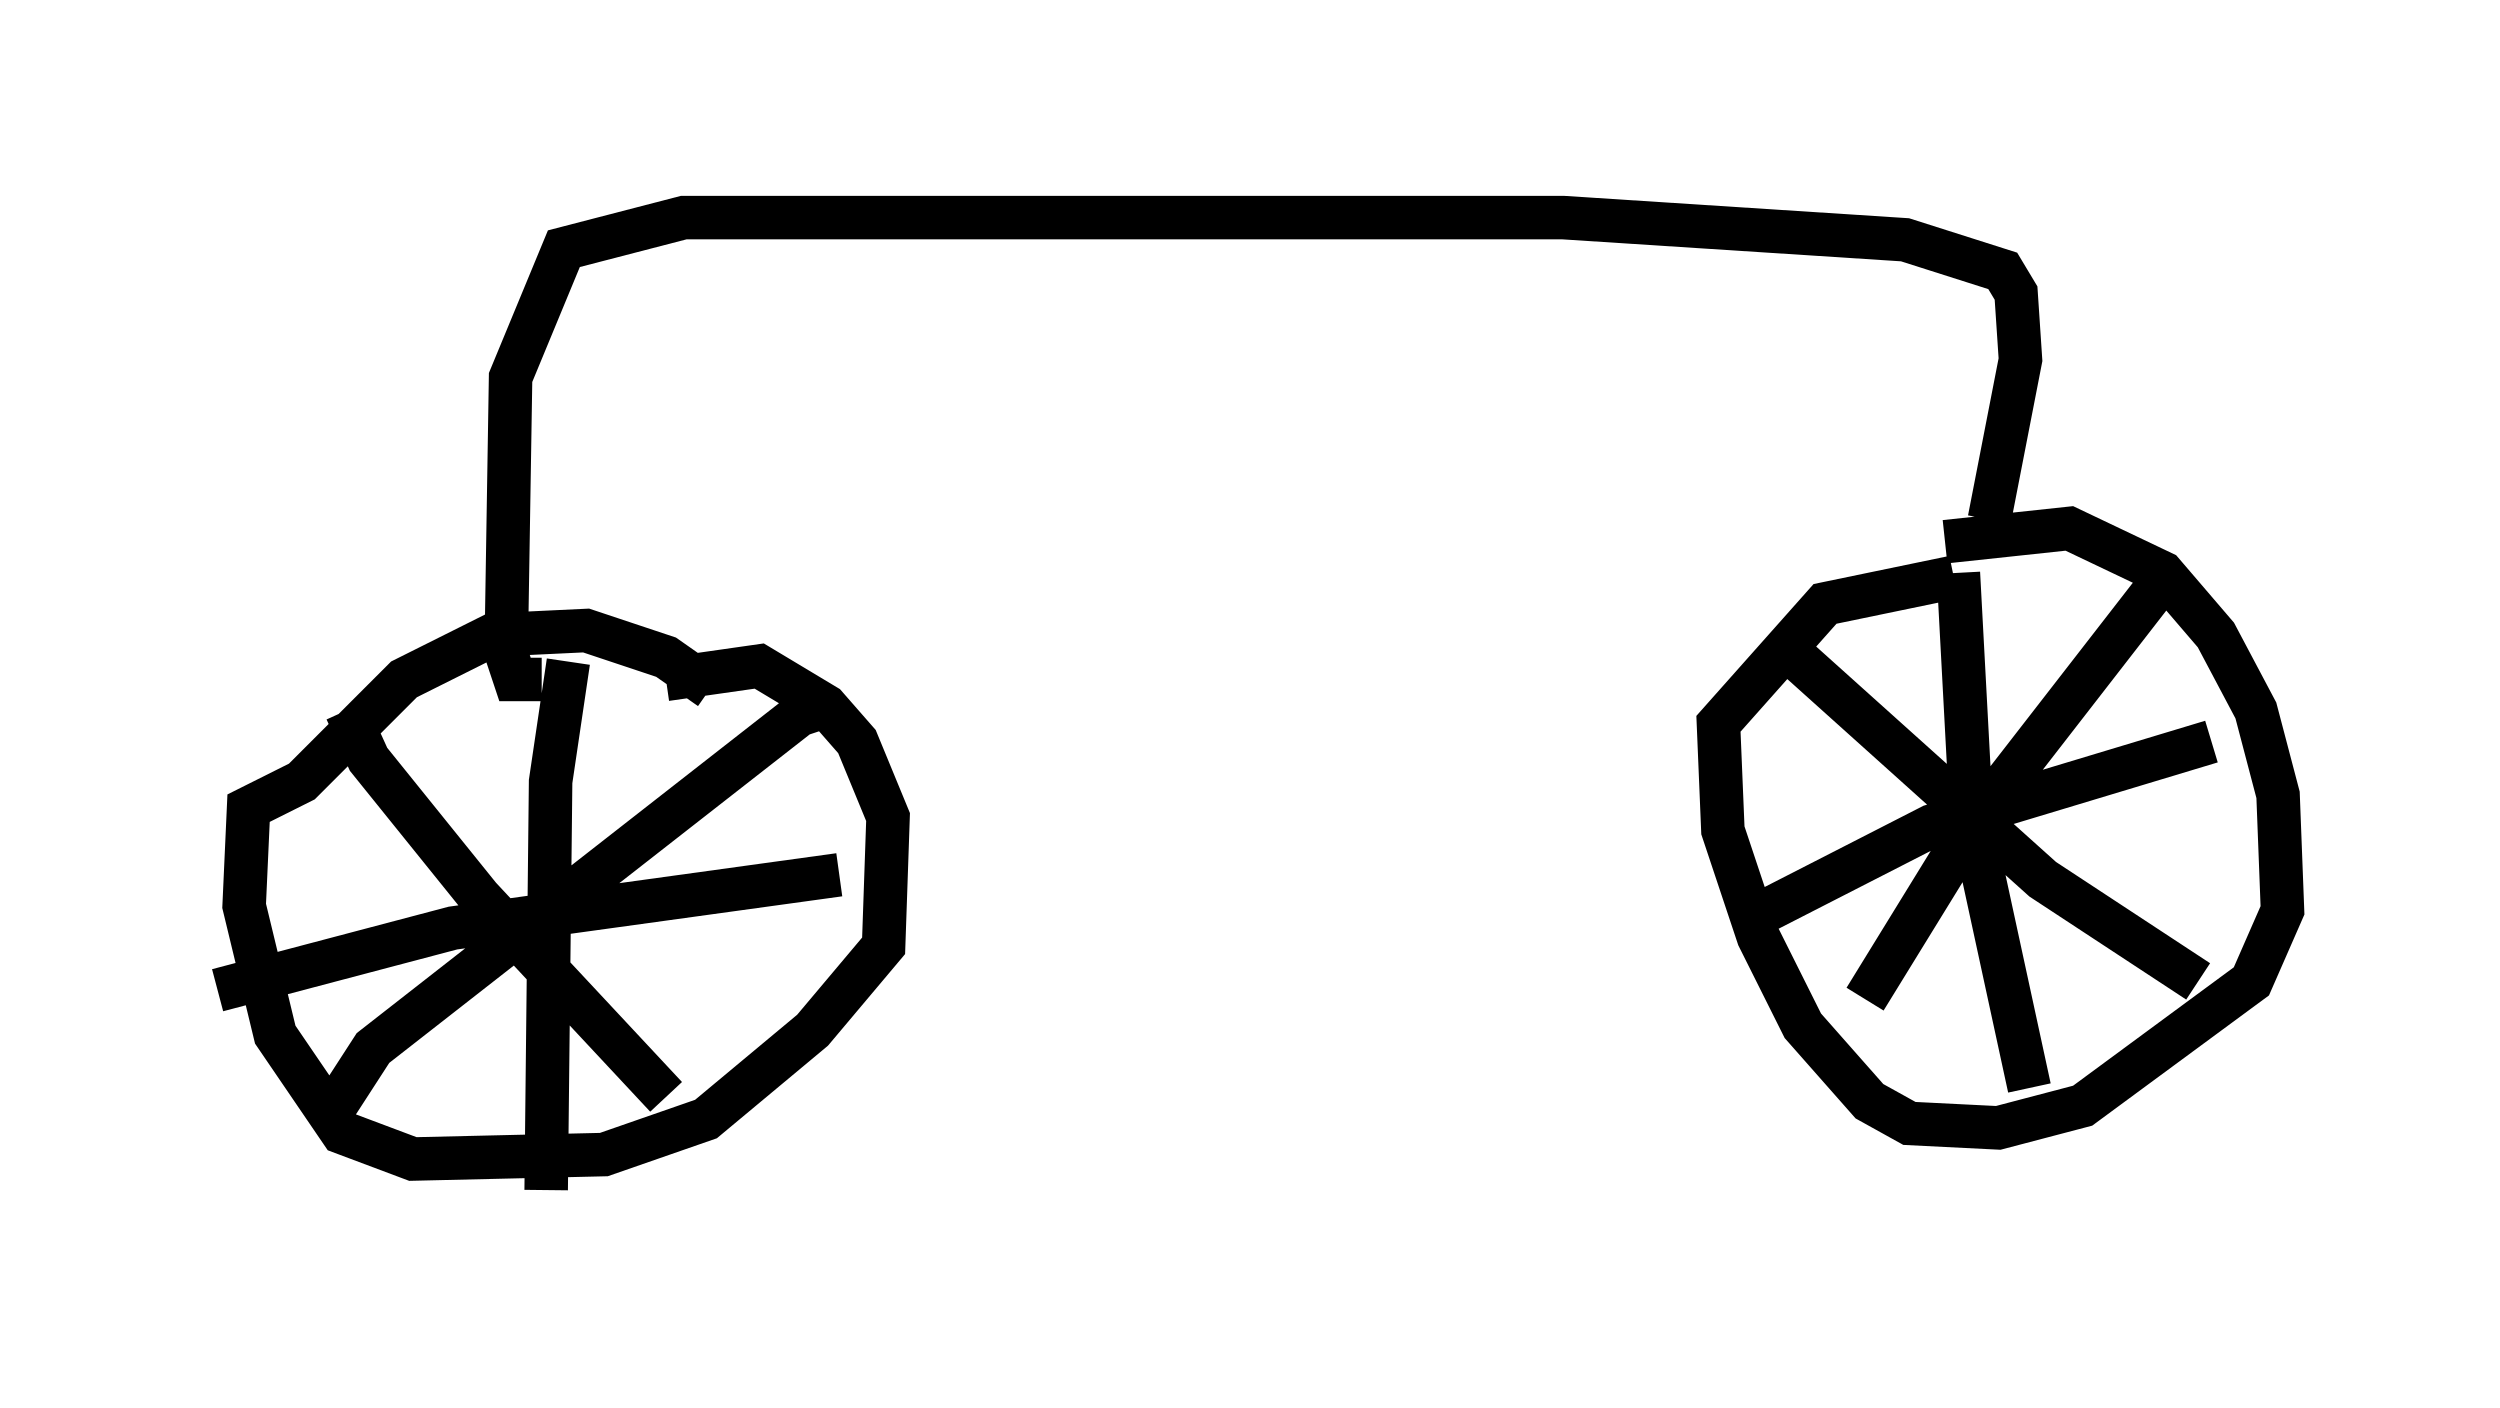 <?xml version="1.0" encoding="utf-8" ?>
<svg baseProfile="full" height="32.356" version="1.1" width="57.469" xmlns="http://www.w3.org/2000/svg" xmlns:ev="http://www.w3.org/2001/xml-events" xmlns:xlink="http://www.w3.org/1999/xlink"><defs /><rect fill="white" height="32.356" width="57.469" x="0" y="0" /><path d="M44.098, 12.861 m0.613, -0.408 l2.858, -0.306 2.144, 1.021 l1.225, 1.429 0.919, 1.735 l0.51, 1.94 0.102, 2.654 l-0.715, 1.633 -3.879, 2.858 l-1.94, 0.51 -2.042, -0.102 l-0.919, -0.51 -1.531, -1.735 l-1.021, -2.042 -0.817, -2.45 l-0.102, -2.45 2.45, -2.756 l2.96, -0.613 m-29.604, 2.348 l2.144, -0.306 1.531, 0.919 l0.715, 0.817 0.715, 1.735 l-0.102, 2.96 -1.633, 1.94 l-2.45, 2.042 -2.348, 0.817 l-4.39, 0.102 -1.633, -0.613 l-1.531, -2.246 -0.715, -2.96 l0.102, -2.246 1.225, -0.613 l2.348, -2.348 2.042, -1.021 l2.144, -0.102 1.838, 0.613 l1.021, 0.715 m-3.267, -0.613 l-0.408, 2.756 -0.102, 9.392 m6.738, -7.248 l-8.881, 1.225 -5.41, 1.429 m2.96, -6.431 l0.51, 1.123 2.552, 3.165 l4.288, 4.594 m3.675, -8.983 l-0.613, 0.204 -9.8, 7.656 l-1.123, 1.735 m37.567, -12.658 l0.306, 5.717 1.327, 6.125 m4.185, -7.963 l-6.431, 1.94 -4.39, 2.246 m0.919, -6.431 l6.023, 5.41 3.573, 2.348 m-0.613, -9.494 l-4.594, 5.921 -2.45, 3.981 m2.858, -11.025 l0.715, -3.675 -0.102, -1.531 l-0.306, -0.51 -2.246, -0.715 l-7.861, -0.51 -20.213, 0.0 l-2.756, 0.715 -1.225, 2.96 l-0.102, 6.329 0.204, 0.613 l0.613, 0.0 " fill="none" stroke="black" stroke-width="1" /></svg>
